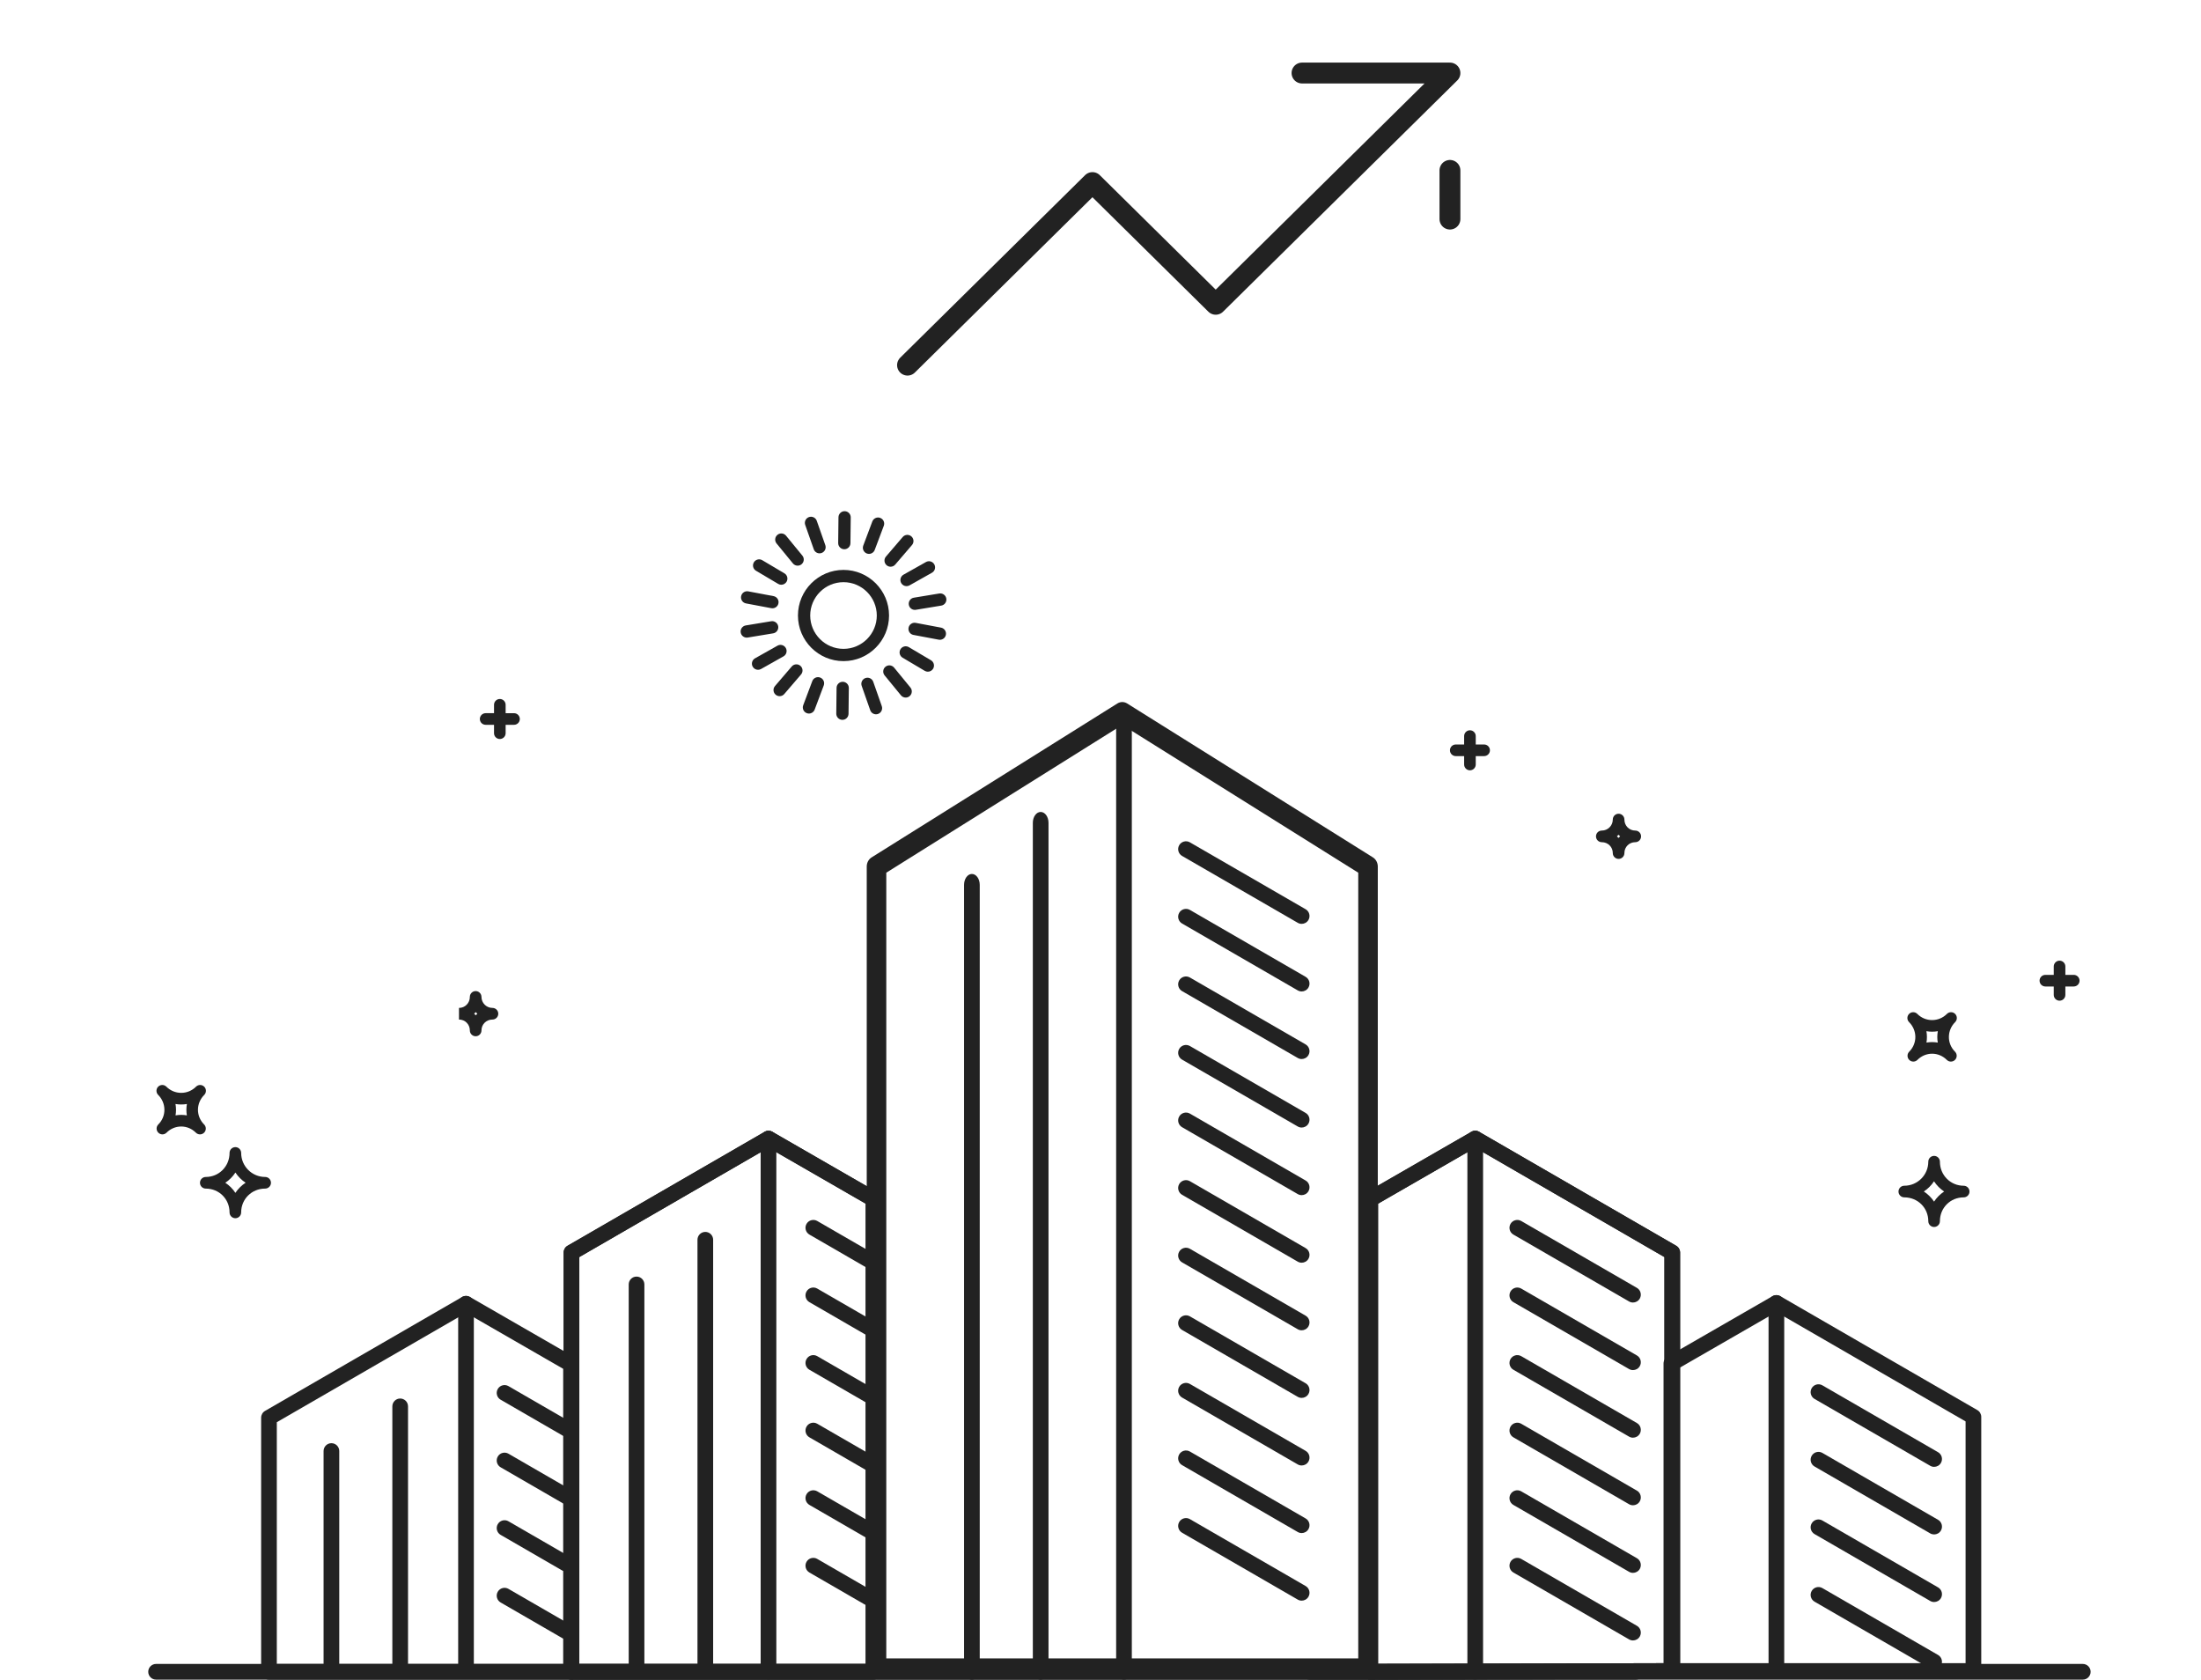 <svg width="211" height="161" viewBox="0 0 211 161" fill="none" xmlns="http://www.w3.org/2000/svg">
<g clip-path="url(#clip0_2328_29952)">
<path d="M47.916 70.837C47.609 70.837 47.36 70.588 47.36 70.28V69.476H46.557C46.249 69.476 46 69.226 46 68.918C46 68.611 46.249 68.361 46.557 68.361H47.36V67.557C47.36 67.25 47.609 67 47.916 67C48.224 67 48.473 67.25 48.473 67.557V68.362H49.276C49.584 68.362 49.833 68.611 49.833 68.919C49.833 69.227 49.584 69.476 49.276 69.476H48.473V70.281C48.473 70.588 48.224 70.837 47.916 70.837Z" fill="#222222"/>
<path d="M80.941 52.648C80.938 52.648 80.936 52.648 80.934 52.648C80.61 52.644 80.35 52.377 80.353 52.053L80.381 49.582C80.384 49.257 80.651 48.995 80.975 49C81.299 49.004 81.559 49.27 81.556 49.595L81.528 52.066C81.524 52.389 81.262 52.648 80.941 52.648Z" fill="#222222"/>
<path d="M78.565 53.04C78.322 53.04 78.095 52.889 78.011 52.646L77.192 50.315C77.085 50.008 77.246 49.672 77.552 49.565C77.858 49.457 78.194 49.618 78.301 49.925L79.119 52.256C79.227 52.563 79.066 52.899 78.76 53.006C78.695 53.029 78.629 53.04 78.565 53.04Z" fill="#222222"/>
<path d="M76.467 54.221C76.297 54.221 76.129 54.148 76.013 54.006L74.447 52.095C74.241 51.844 74.278 51.474 74.529 51.268C74.779 51.062 75.15 51.098 75.355 51.349L76.921 53.26C77.126 53.512 77.09 53.882 76.839 54.088C76.73 54.178 76.598 54.221 76.467 54.221Z" fill="#222222"/>
<path d="M74.898 56.051C74.796 56.051 74.693 56.024 74.599 55.968L72.475 54.709C72.196 54.544 72.104 54.183 72.269 53.903C72.434 53.624 72.795 53.532 73.074 53.697L75.198 54.956C75.477 55.121 75.569 55.483 75.404 55.762C75.294 55.948 75.098 56.051 74.898 56.051Z" fill="#222222"/>
<path d="M74.05 58.307C74.015 58.307 73.978 58.303 73.941 58.297L71.516 57.84C71.197 57.78 70.987 57.472 71.047 57.154C71.107 56.834 71.414 56.624 71.732 56.684L74.158 57.141C74.477 57.201 74.687 57.508 74.627 57.827C74.574 58.109 74.328 58.307 74.05 58.307Z" fill="#222222"/>
<path d="M71.587 61.119C71.304 61.119 71.055 60.915 71.008 60.626C70.955 60.306 71.172 60.003 71.492 59.951L73.927 59.549C74.248 59.496 74.55 59.713 74.603 60.033C74.655 60.354 74.439 60.657 74.118 60.709L71.683 61.111C71.651 61.116 71.618 61.119 71.587 61.119Z" fill="#222222"/>
<path d="M72.67 64.203C72.465 64.203 72.266 64.095 72.158 63.903C71.999 63.62 72.099 63.262 72.382 63.102L74.533 61.891C74.816 61.731 75.174 61.832 75.333 62.115C75.492 62.398 75.392 62.756 75.109 62.916L72.958 64.127C72.867 64.179 72.768 64.203 72.67 64.203Z" fill="#222222"/>
<path d="M74.74 66.731C74.604 66.731 74.468 66.684 74.357 66.589C74.111 66.377 74.083 66.006 74.294 65.76L75.901 63.885C76.113 63.638 76.483 63.61 76.73 63.821C76.976 64.032 77.004 64.404 76.793 64.65L75.186 66.525C75.07 66.661 74.906 66.731 74.74 66.731Z" fill="#222222"/>
<path d="M77.549 68.397C77.48 68.397 77.41 68.384 77.342 68.358C77.038 68.244 76.885 67.905 77 67.601L77.87 65.288C77.984 64.984 78.323 64.83 78.626 64.945C78.93 65.06 79.083 65.398 78.969 65.703L78.099 68.015C78.01 68.251 77.786 68.397 77.549 68.397Z" fill="#222222"/>
<path d="M80.758 69C80.755 69 80.753 69 80.751 69C80.427 68.996 80.167 68.73 80.17 68.405L80.198 65.934C80.201 65.61 80.468 65.35 80.792 65.353C81.116 65.356 81.376 65.623 81.373 65.947L81.345 68.418C81.342 68.741 81.079 69 80.758 69Z" fill="#222222"/>
<path d="M83.978 68.469C83.736 68.469 83.509 68.318 83.424 68.075L82.606 65.744C82.499 65.437 82.66 65.101 82.966 64.994C83.272 64.886 83.607 65.047 83.715 65.354L84.533 67.685C84.64 67.992 84.479 68.328 84.173 68.435C84.109 68.458 84.043 68.469 83.978 68.469Z" fill="#222222"/>
<path d="M86.825 66.865C86.655 66.865 86.486 66.792 86.37 66.65L84.804 64.739C84.599 64.488 84.635 64.117 84.886 63.911C85.137 63.706 85.507 63.742 85.713 63.993L87.278 65.904C87.484 66.155 87.447 66.526 87.196 66.732C87.087 66.822 86.956 66.865 86.825 66.865Z" fill="#222222"/>
<path d="M88.95 64.385C88.848 64.385 88.745 64.359 88.651 64.303L86.527 63.043C86.248 62.877 86.156 62.517 86.321 62.237C86.486 61.958 86.847 61.866 87.126 62.031L89.25 63.29C89.529 63.456 89.621 63.817 89.456 64.096C89.346 64.282 89.15 64.385 88.95 64.385Z" fill="#222222"/>
<path d="M90.102 61.326C90.066 61.326 90.03 61.323 89.993 61.316L87.567 60.86C87.248 60.8 87.039 60.492 87.099 60.173C87.159 59.854 87.466 59.644 87.784 59.704L90.21 60.16C90.529 60.221 90.738 60.528 90.678 60.847C90.626 61.129 90.379 61.326 90.102 61.326Z" fill="#222222"/>
<path d="M87.702 58.459C87.419 58.459 87.17 58.255 87.123 57.967C87.07 57.646 87.287 57.343 87.607 57.291L90.043 56.889C90.362 56.836 90.665 57.053 90.718 57.374C90.771 57.694 90.554 57.997 90.234 58.05L87.798 58.451C87.766 58.457 87.734 58.459 87.702 58.459Z" fill="#222222"/>
<path d="M86.904 56.185C86.699 56.185 86.5 56.077 86.392 55.886C86.233 55.603 86.334 55.244 86.616 55.084L88.767 53.873C89.05 53.713 89.408 53.814 89.567 54.097C89.727 54.38 89.626 54.739 89.344 54.898L87.192 56.11C87.101 56.161 87.002 56.185 86.904 56.185Z" fill="#222222"/>
<path d="M85.377 54.322C85.242 54.322 85.106 54.275 84.995 54.18C84.749 53.968 84.721 53.597 84.931 53.35L86.539 51.475C86.75 51.229 87.121 51.2 87.367 51.412C87.613 51.623 87.641 51.995 87.43 52.241L85.823 54.116C85.707 54.252 85.542 54.322 85.377 54.322Z" fill="#222222"/>
<path d="M83.306 53.093C83.237 53.093 83.167 53.08 83.099 53.055C82.795 52.94 82.642 52.602 82.757 52.297L83.626 49.985C83.741 49.681 84.08 49.527 84.383 49.642C84.687 49.757 84.84 50.095 84.726 50.399L83.856 52.712C83.767 52.947 83.543 53.093 83.306 53.093Z" fill="#222222"/>
<path d="M80.863 63.372C78.455 63.372 76.496 61.411 76.496 59C76.496 56.59 78.455 54.628 80.863 54.628C83.27 54.628 85.229 56.589 85.229 59C85.229 61.411 83.27 63.372 80.863 63.372ZM80.863 55.804C79.103 55.804 77.671 57.238 77.671 59C77.671 60.762 79.103 62.196 80.863 62.196C82.623 62.196 84.054 60.762 84.054 59C84.054 57.238 82.622 55.804 80.863 55.804Z" fill="#222222"/>
<path d="M15.57 108.735C15.428 108.735 15.285 108.68 15.176 108.571C15.068 108.463 15.013 108.32 15.013 108.177C15.013 108.035 15.068 107.892 15.176 107.783C15.556 107.404 15.764 106.902 15.761 106.37C15.758 105.839 15.546 105.335 15.163 104.952C15.055 104.843 15 104.7 15 104.557C15 104.415 15.054 104.272 15.163 104.163C15.381 103.946 15.733 103.946 15.95 104.163C16.331 104.545 16.836 104.755 17.372 104.755C17.907 104.755 18.411 104.545 18.791 104.164C19.008 103.946 19.36 103.946 19.578 104.163C19.687 104.272 19.741 104.415 19.741 104.557C19.741 104.7 19.687 104.843 19.579 104.952C18.789 105.743 18.777 106.975 19.548 107.765C19.66 107.867 19.73 108.015 19.73 108.178C19.73 108.486 19.48 108.735 19.173 108.735C19.172 108.735 19.172 108.735 19.172 108.735C19.029 108.735 18.887 108.681 18.778 108.572C18.398 108.191 17.898 107.981 17.372 107.981C16.845 107.981 16.345 108.191 15.964 108.572C15.855 108.68 15.713 108.735 15.57 108.735ZM16.824 105.822C16.856 106 16.873 106.181 16.874 106.365C16.875 106.551 16.86 106.734 16.828 106.914C17.184 106.85 17.558 106.85 17.913 106.914C17.882 106.734 17.867 106.551 17.868 106.365C17.869 106.182 17.886 106 17.918 105.823C17.56 105.885 17.182 105.885 16.824 105.822Z" fill="#222222"/>
<path d="M22.563 116.772C22.256 116.772 22.006 116.522 22.006 116.214C22.006 114.935 21.005 113.932 19.727 113.932C19.419 113.932 19.17 113.682 19.17 113.375C19.17 113.067 19.419 112.817 19.727 112.817C20.342 112.817 20.916 112.579 21.343 112.146C21.771 111.713 22.006 111.134 22.006 110.513C22.006 110.206 22.255 109.956 22.563 109.956C22.87 109.956 23.119 110.205 23.119 110.513C23.12 111.783 24.151 112.817 25.418 112.817C25.418 112.817 25.419 112.817 25.419 112.817C25.419 112.817 25.419 112.817 25.42 112.817C25.727 112.817 25.977 113.066 25.977 113.373C25.977 113.678 25.732 113.926 25.428 113.931C25.428 113.931 25.428 113.931 25.427 113.931C25.425 113.931 25.422 113.931 25.42 113.931C24.13 113.932 23.119 114.935 23.119 116.214C23.119 116.522 22.87 116.772 22.563 116.772ZM21.599 113.372C21.79 113.497 21.968 113.642 22.132 113.806C22.296 113.971 22.441 114.149 22.566 114.34C22.692 114.149 22.839 113.969 23.006 113.805C23.172 113.64 23.353 113.494 23.545 113.37C23.157 113.114 22.824 112.78 22.568 112.393C22.444 112.585 22.298 112.765 22.134 112.931C21.97 113.098 21.791 113.245 21.599 113.372Z" fill="#222222"/>
<path d="M45.599 99.329C45.292 99.329 45.042 99.079 45.042 98.772C45.042 98.186 44.584 97.728 44 97.728L44.001 96.613C44.282 96.613 44.544 96.504 44.739 96.307C44.935 96.109 45.043 95.843 45.042 95.557C45.042 95.25 45.291 95 45.599 95C45.906 95 46.156 95.25 46.156 95.557C46.156 96.14 46.628 96.613 47.209 96.613C47.209 96.613 47.209 96.613 47.21 96.613C47.517 96.613 47.767 96.862 47.767 97.17C47.767 97.475 47.521 97.724 47.217 97.728C47.216 97.728 47.215 97.728 47.214 97.728C47.213 97.728 47.212 97.728 47.211 97.728C46.619 97.728 46.156 98.187 46.156 98.772C46.156 99.08 45.907 99.329 45.599 99.329ZM45.454 97.165C45.508 97.214 45.559 97.266 45.608 97.32C45.657 97.267 45.707 97.217 45.76 97.169C45.706 97.12 45.653 97.068 45.604 97.013C45.58 97.04 45.555 97.066 45.53 97.091C45.506 97.116 45.48 97.141 45.454 97.165Z" fill="#222222"/>
<path d="M197.44 95.921C197.133 95.921 196.884 95.671 196.884 95.364V94.559H196.08C195.773 94.559 195.524 94.31 195.524 94.002C195.524 93.694 195.773 93.445 196.08 93.445H196.884V92.641C196.884 92.333 197.133 92.083 197.44 92.083C197.747 92.083 197.997 92.333 197.997 92.641V93.445H198.8C199.107 93.445 199.357 93.694 199.357 94.002C199.357 94.31 199.107 94.559 198.8 94.559H197.997V95.364C197.997 95.671 197.748 95.921 197.44 95.921Z" fill="#222222"/>
<path d="M140.916 73.838C140.609 73.838 140.36 73.588 140.36 73.281V72.476H139.557C139.249 72.476 139 72.227 139 71.919C139 71.611 139.249 71.362 139.557 71.362H140.36V70.557C140.36 70.25 140.609 70 140.916 70C141.224 70 141.473 70.25 141.473 70.557V71.362H142.276C142.583 71.362 142.833 71.611 142.833 71.919C142.833 72.227 142.583 72.476 142.276 72.476H141.473V73.281C141.473 73.588 141.224 73.838 140.916 73.838Z" fill="#222222"/>
<path d="M187.024 101.758C186.881 101.758 186.739 101.703 186.63 101.595C186.249 101.213 185.749 101.003 185.222 101.003C184.696 101.003 184.197 101.213 183.815 101.595C183.598 101.812 183.245 101.812 183.028 101.595C182.92 101.486 182.865 101.343 182.865 101.201C182.865 101.058 182.92 100.915 183.028 100.807C183.817 100.017 183.811 98.773 183.015 97.975C182.906 97.866 182.852 97.723 182.852 97.581C182.852 97.438 182.907 97.295 183.015 97.187C183.233 96.969 183.585 96.969 183.802 97.187C184.183 97.568 184.687 97.779 185.222 97.779C185.757 97.779 186.262 97.568 186.643 97.187C186.861 96.969 187.213 96.969 187.43 97.187C187.539 97.295 187.593 97.438 187.593 97.581C187.593 97.723 187.539 97.866 187.43 97.975C187.047 98.358 186.835 98.862 186.832 99.394C186.829 99.925 187.037 100.427 187.417 100.807C187.525 100.915 187.58 101.058 187.58 101.201C187.58 101.343 187.526 101.486 187.417 101.595C187.309 101.704 187.166 101.758 187.024 101.758ZM185.223 99.889C185.407 99.889 185.588 99.905 185.766 99.937C185.735 99.757 185.719 99.574 185.72 99.388C185.721 99.204 185.738 99.022 185.77 98.845C185.591 98.876 185.408 98.893 185.223 98.893C185.038 98.893 184.855 98.876 184.676 98.845C184.709 99.022 184.725 99.204 184.726 99.388C184.728 99.573 184.712 99.757 184.681 99.936C184.858 99.905 185.039 99.889 185.223 99.889Z" fill="#222222"/>
<path d="M185.413 117.612C185.106 117.612 184.857 117.362 184.857 117.055C184.857 115.775 183.846 114.773 182.556 114.772C182.249 114.772 181.999 114.522 182 114.214C182 113.906 182.249 113.657 182.557 113.657C182.557 113.657 182.557 113.657 182.557 113.657C183.826 113.657 184.857 112.624 184.857 111.354C184.857 111.046 185.106 110.796 185.414 110.796C185.721 110.796 185.97 111.046 185.97 111.354C185.97 111.974 186.206 112.554 186.633 112.987C187.061 113.419 187.634 113.658 188.249 113.658C188.249 113.658 188.249 113.658 188.25 113.658C188.557 113.658 188.806 113.907 188.806 114.215C188.806 114.521 188.56 114.77 188.255 114.772C188.254 114.772 188.251 114.772 188.25 114.772C186.972 114.773 185.97 115.775 185.97 117.055C185.97 117.362 185.72 117.612 185.413 117.612ZM184.431 114.209C184.623 114.335 184.803 114.48 184.97 114.645C185.136 114.81 185.283 114.989 185.41 115.18C185.535 114.989 185.68 114.811 185.843 114.647C186.008 114.482 186.186 114.338 186.376 114.212C186.185 114.085 186.006 113.937 185.841 113.771C185.676 113.605 185.532 113.424 185.406 113.232C185.151 113.62 184.819 113.954 184.431 114.209Z" fill="#222222"/>
<path d="M155.167 82.329C154.86 82.329 154.611 82.079 154.611 81.772C154.611 81.186 154.148 80.728 153.556 80.728C153.249 80.728 152.999 80.478 153 80.17C153 79.862 153.249 79.613 153.557 79.613C153.557 79.613 153.557 79.613 153.557 79.613C154.138 79.613 154.611 79.139 154.611 78.557C154.611 78.25 154.86 78 155.167 78C155.475 78 155.724 78.25 155.724 78.557C155.724 78.843 155.832 79.109 156.027 79.307C156.222 79.504 156.484 79.613 156.766 79.613C156.766 79.613 156.766 79.613 156.766 79.613C157.073 79.613 157.323 79.862 157.323 80.17C157.323 80.474 157.081 80.721 156.779 80.728C156.778 80.728 156.777 80.728 156.777 80.728C156.776 80.728 156.774 80.728 156.773 80.728C156.773 80.728 156.772 80.728 156.772 80.728C156.77 80.728 156.768 80.728 156.766 80.728C156.182 80.728 155.724 81.186 155.724 81.772C155.724 82.079 155.475 82.329 155.167 82.329ZM155.007 80.169C155.06 80.217 155.111 80.267 155.159 80.32C155.208 80.266 155.259 80.214 155.313 80.165C155.287 80.141 155.262 80.117 155.237 80.091C155.211 80.066 155.187 80.04 155.163 80.013C155.113 80.068 155.062 80.12 155.007 80.169Z" fill="#222222"/>
<path d="M44.674 160.854C44.259 160.854 43.923 160.518 43.923 160.102V124.972C43.923 124.556 44.259 124.219 44.674 124.219C45.089 124.219 45.425 124.556 45.425 124.972V160.102C45.425 160.518 45.089 160.854 44.674 160.854Z" fill="#222222"/>
<path d="M54.741 161H25.786C25.371 161 25.034 160.663 25.034 160.248C25.034 160.223 25.035 160.199 25.038 160.175C25.035 160.151 25.034 160.127 25.034 160.103V135.892C25.034 135.623 25.177 135.374 25.41 135.24L44.298 124.321C44.531 124.186 44.817 124.186 45.049 124.32L55.115 130.119C55.348 130.253 55.492 130.502 55.492 130.771V160.248C55.493 160.663 55.156 161 54.741 161ZM26.537 159.495H53.99V131.206L44.675 125.84L26.537 136.325V159.495Z" fill="#222222"/>
<path d="M54.437 137.778C54.31 137.778 54.181 137.746 54.062 137.677L47.994 134.169C47.634 133.961 47.511 133.502 47.719 133.141C47.926 132.781 48.386 132.658 48.745 132.866L54.813 136.374C55.173 136.582 55.296 137.042 55.089 137.402C54.949 137.643 54.697 137.778 54.437 137.778Z" fill="#222222"/>
<path d="M54.74 144.431C54.612 144.431 54.483 144.399 54.365 144.331L47.994 140.647C47.634 140.439 47.511 139.979 47.719 139.619C47.926 139.259 48.386 139.136 48.745 139.344L55.116 143.028C55.476 143.235 55.599 143.695 55.391 144.055C55.253 144.297 55 144.431 54.74 144.431Z" fill="#222222"/>
<path d="M54.252 150.627C54.125 150.627 53.996 150.595 53.877 150.526L47.994 147.125C47.634 146.917 47.511 146.457 47.719 146.097C47.926 145.737 48.386 145.614 48.745 145.822L54.629 149.223C54.988 149.431 55.111 149.891 54.904 150.251C54.764 150.492 54.512 150.627 54.252 150.627Z" fill="#222222"/>
<path d="M54.295 157.131C54.168 157.131 54.039 157.099 53.92 157.03L47.994 153.604C47.634 153.396 47.511 152.936 47.719 152.576C47.926 152.216 48.386 152.093 48.745 152.301L54.672 155.727C55.031 155.935 55.154 156.395 54.947 156.755C54.808 156.996 54.555 157.131 54.295 157.131Z" fill="#222222"/>
<path d="M31.771 160.807C31.356 160.807 31.02 160.47 31.02 160.055V139.089C31.02 138.673 31.356 138.336 31.771 138.336C32.186 138.336 32.523 138.673 32.523 139.089V160.055C32.523 160.47 32.186 160.807 31.771 160.807Z" fill="#222222"/>
<path d="M38.364 160.807C37.949 160.807 37.612 160.471 37.612 160.055V134.807C37.612 134.391 37.949 134.054 38.364 134.054C38.779 134.054 39.115 134.391 39.115 134.807V160.055C39.115 160.47 38.779 160.807 38.364 160.807Z" fill="#222222"/>
<path d="M131.146 161H84.027C83.509 161 83.09 160.545 83.09 159.983V83.064C83.09 82.701 83.268 82.365 83.558 82.184L107.118 67.431C107.408 67.249 107.765 67.249 108.055 67.431L131.614 82.184C131.904 82.365 132.083 82.701 132.083 83.064V159.983C132.084 160.545 131.664 161 131.146 161ZM84.964 158.967H130.209V83.651L107.587 69.485L84.965 83.651L84.964 158.967Z" fill="#222222"/>
<path d="M107.751 161C107.336 161 107 160.55 107 159.993V69.231C107 68.675 107.336 68.224 107.751 68.224C108.167 68.224 108.503 68.674 108.503 69.231V159.993C108.503 160.549 108.167 161 107.751 161Z" fill="#222222"/>
<path d="M83.91 121.875C83.783 121.875 83.654 121.843 83.535 121.774L77.595 118.34C77.235 118.132 77.112 117.672 77.32 117.312C77.527 116.952 77.987 116.829 78.346 117.037L84.287 120.471C84.646 120.679 84.769 121.139 84.562 121.499C84.423 121.74 84.17 121.875 83.91 121.875Z" fill="#222222"/>
<path d="M83.911 128.353C83.783 128.353 83.654 128.321 83.535 128.253L77.595 124.818C77.235 124.61 77.112 124.151 77.32 123.791C77.527 123.431 77.987 123.307 78.346 123.515L84.287 126.95C84.646 127.157 84.769 127.617 84.562 127.977C84.423 128.219 84.17 128.353 83.911 128.353Z" fill="#222222"/>
<path d="M83.911 134.832C83.783 134.832 83.654 134.8 83.535 134.731L77.595 131.297C77.235 131.089 77.112 130.629 77.32 130.269C77.527 129.909 77.987 129.786 78.346 129.994L84.287 133.428C84.646 133.636 84.769 134.096 84.562 134.456C84.423 134.697 84.17 134.832 83.911 134.832Z" fill="#222222"/>
<path d="M83.911 141.31C83.783 141.31 83.654 141.278 83.535 141.209L77.595 137.775C77.235 137.567 77.112 137.107 77.32 136.747C77.527 136.387 77.987 136.264 78.346 136.472L84.287 139.906C84.646 140.114 84.769 140.574 84.562 140.934C84.423 141.175 84.17 141.31 83.911 141.31Z" fill="#222222"/>
<path d="M83.911 147.788C83.783 147.788 83.654 147.756 83.535 147.687L77.595 144.253C77.235 144.045 77.112 143.585 77.32 143.225C77.527 142.865 77.987 142.742 78.346 142.95L84.287 146.384C84.646 146.592 84.769 147.052 84.562 147.412C84.423 147.653 84.17 147.788 83.911 147.788Z" fill="#222222"/>
<path d="M83.911 154.267C83.783 154.267 83.654 154.234 83.535 154.166L77.595 150.732C77.235 150.524 77.112 150.064 77.32 149.704C77.527 149.344 77.987 149.221 78.346 149.429L84.287 152.863C84.646 153.071 84.769 153.531 84.562 153.891C84.423 154.132 84.17 154.267 83.911 154.267Z" fill="#222222"/>
<path d="M124.785 108.08C124.657 108.08 124.528 108.048 124.41 107.979L113.32 101.569C112.961 101.361 112.838 100.901 113.045 100.541C113.253 100.181 113.712 100.058 114.072 100.266L125.161 106.676C125.521 106.884 125.644 107.344 125.436 107.704C125.297 107.945 125.044 108.08 124.785 108.08Z" fill="#222222"/>
<path d="M124.785 114.559C124.657 114.559 124.528 114.527 124.41 114.458L113.32 108.047C112.961 107.84 112.838 107.38 113.045 107.02C113.253 106.66 113.712 106.537 114.072 106.744L125.161 113.155C125.521 113.363 125.644 113.823 125.436 114.183C125.297 114.424 125.044 114.559 124.785 114.559Z" fill="#222222"/>
<path d="M124.785 121.037C124.657 121.037 124.528 121.005 124.41 120.936L113.32 114.526C112.961 114.318 112.838 113.858 113.045 113.498C113.253 113.138 113.713 113.015 114.072 113.223L125.161 119.633C125.521 119.841 125.644 120.301 125.436 120.661C125.297 120.902 125.044 121.037 124.785 121.037Z" fill="#222222"/>
<path d="M124.785 127.515C124.657 127.515 124.528 127.483 124.41 127.414L113.32 121.004C112.961 120.796 112.838 120.336 113.045 119.976C113.253 119.616 113.713 119.493 114.072 119.701L125.161 126.111C125.521 126.319 125.644 126.779 125.436 127.139C125.297 127.38 125.044 127.515 124.785 127.515Z" fill="#222222"/>
<path d="M124.785 133.994C124.657 133.994 124.528 133.961 124.41 133.893L113.32 127.482C112.961 127.274 112.838 126.815 113.045 126.455C113.253 126.095 113.712 125.971 114.072 126.179L125.161 132.59C125.521 132.798 125.644 133.257 125.436 133.617C125.297 133.859 125.044 133.994 124.785 133.994Z" fill="#222222"/>
<path d="M124.785 140.472C124.657 140.472 124.528 140.44 124.41 140.371L113.32 133.961C112.961 133.753 112.838 133.293 113.045 132.933C113.253 132.573 113.712 132.45 114.072 132.658L125.161 139.068C125.521 139.276 125.644 139.736 125.436 140.096C125.297 140.337 125.044 140.472 124.785 140.472Z" fill="#222222"/>
<path d="M124.785 146.951C124.657 146.951 124.528 146.918 124.41 146.85L113.32 140.439C112.961 140.231 112.838 139.772 113.045 139.412C113.253 139.052 113.712 138.928 114.072 139.136L125.161 145.547C125.521 145.755 125.644 146.214 125.436 146.574C125.297 146.816 125.044 146.951 124.785 146.951Z" fill="#222222"/>
<path d="M124.785 153.429C124.657 153.429 124.528 153.397 124.41 153.328L113.32 146.918C112.961 146.71 112.838 146.25 113.045 145.89C113.253 145.53 113.712 145.407 114.072 145.615L125.161 152.025C125.521 152.233 125.644 152.693 125.436 153.053C125.297 153.294 125.044 153.429 124.785 153.429Z" fill="#222222"/>
<path d="M124.785 88.556C124.657 88.556 124.528 88.524 124.41 88.455L113.32 82.045C112.961 81.837 112.838 81.377 113.045 81.017C113.253 80.657 113.712 80.534 114.072 80.742L125.161 87.152C125.521 87.36 125.644 87.82 125.436 88.18C125.297 88.421 125.044 88.556 124.785 88.556Z" fill="#222222"/>
<path d="M124.785 95.035C124.657 95.035 124.528 95.002 124.41 94.934L113.32 88.523C112.961 88.316 112.838 87.856 113.045 87.496C113.253 87.136 113.712 87.013 114.072 87.22L125.161 93.631C125.521 93.839 125.644 94.299 125.436 94.659C125.297 94.9 125.044 95.035 124.785 95.035Z" fill="#222222"/>
<path d="M124.785 101.513C124.657 101.513 124.528 101.481 124.41 101.412L113.32 95.002C112.961 94.794 112.838 94.334 113.045 93.974C113.253 93.614 113.712 93.491 114.072 93.699L125.161 100.109C125.521 100.317 125.644 100.777 125.436 101.137C125.297 101.378 125.044 101.513 124.785 101.513Z" fill="#222222"/>
<path d="M83.739 161H54.784C54.369 161 54.032 160.664 54.032 160.248C54.032 160.235 54.033 160.222 54.034 160.21C54.033 160.197 54.032 160.185 54.032 160.172V120.063C54.032 119.794 54.175 119.545 54.408 119.411L73.296 108.492C73.529 108.358 73.815 108.358 74.047 108.491L84.113 114.29C84.347 114.425 84.49 114.673 84.49 114.942V160.248C84.491 160.663 84.154 161 83.739 161ZM55.535 159.495H82.988V115.377L73.673 110.011L55.536 120.496V159.495H55.535Z" fill="#222222"/>
<path d="M73.673 160.977C73.258 160.977 72.921 160.641 72.921 160.225V109.143C72.921 108.727 73.258 108.39 73.673 108.39C74.088 108.39 74.424 108.727 74.424 109.143V160.225C74.424 160.641 74.088 160.977 73.673 160.977Z" fill="#222222"/>
<path d="M83.739 161H54.784C54.369 161 54.032 160.664 54.032 160.248C54.032 160.235 54.033 160.222 54.034 160.21C54.033 160.197 54.032 160.185 54.032 160.172V120.063C54.032 119.794 54.175 119.545 54.408 119.411L73.296 108.492C73.529 108.358 73.815 108.358 74.047 108.491L84.113 114.29C84.347 114.425 84.49 114.673 84.49 114.942V160.248C84.491 160.663 84.154 161 83.739 161ZM55.535 159.495H82.988V115.377L73.673 110.011L55.536 120.496V159.495H55.535Z" fill="#222222"/>
<path d="M93.172 161C92.756 161 92.42 160.532 92.42 159.955V84.818C92.42 84.241 92.756 83.773 93.172 83.773C93.587 83.773 93.923 84.241 93.923 84.818V159.955C93.923 160.532 93.587 161 93.172 161Z" fill="#222222"/>
<path d="M99.765 161C99.35 161 99.013 160.532 99.013 159.956V78.873C99.013 78.296 99.35 77.829 99.765 77.829C100.18 77.829 100.516 78.296 100.516 78.873V159.955C100.516 160.532 100.18 161 99.765 161Z" fill="#222222"/>
<path d="M61.022 160.858C60.607 160.858 60.271 160.521 60.271 160.105V123.118C60.271 122.703 60.607 122.366 61.022 122.366C61.438 122.366 61.774 122.703 61.774 123.118V160.105C61.774 160.521 61.437 160.858 61.022 160.858Z" fill="#222222"/>
<path d="M67.615 160.858C67.2 160.858 66.864 160.521 66.864 160.105V118.836C66.864 118.421 67.2 118.084 67.615 118.084C68.03 118.084 68.366 118.421 68.366 118.836V160.105C68.366 160.521 68.03 160.858 67.615 160.858Z" fill="#222222"/>
<path d="M156.81 161H14.962C14.547 161 14.211 160.663 14.211 160.248C14.211 159.832 14.547 159.495 14.962 159.495H156.809C157.225 159.495 157.561 159.832 157.561 160.248C157.561 160.663 157.225 161 156.81 161Z" fill="#222222"/>
<path d="M199.668 161H125.561C125.146 161 124.81 160.663 124.81 160.248C124.81 159.832 125.146 159.495 125.561 159.495H199.668C200.083 159.495 200.419 159.832 200.419 160.248C200.419 160.663 200.083 161 199.668 161Z" fill="#222222"/>
<path d="M170.294 160.779C169.879 160.779 169.543 160.442 169.543 160.026V124.896C169.543 124.48 169.879 124.143 170.294 124.143C170.71 124.143 171.046 124.48 171.046 124.896V160.026C171.046 160.442 170.71 160.779 170.294 160.779Z" fill="#222222"/>
<path d="M131.357 161C131.159 161 130.968 160.921 130.827 160.781C130.686 160.64 130.606 160.448 130.606 160.248V114.942C130.606 114.673 130.75 114.424 130.983 114.29L141.049 108.491C141.281 108.357 141.567 108.357 141.8 108.491L160.688 119.411C160.92 119.545 161.064 119.793 161.064 120.062V160.171C161.064 160.586 160.728 160.923 160.314 160.924L131.359 161C131.359 161 131.358 161 131.357 161ZM132.109 115.377V159.493L159.561 159.421V120.496L141.424 110.011L132.109 115.377Z" fill="#222222"/>
<path d="M141.424 160.977C141.009 160.977 140.672 160.641 140.672 160.225V109.143C140.672 108.727 141.009 108.39 141.424 108.39C141.839 108.39 142.175 108.727 142.175 109.143V160.225C142.175 160.641 141.839 160.977 141.424 160.977Z" fill="#222222"/>
<path d="M156.547 124.852C156.419 124.852 156.29 124.819 156.171 124.751L145.082 118.34C144.723 118.132 144.6 117.673 144.807 117.313C145.015 116.953 145.475 116.829 145.834 117.037L156.923 123.448C157.282 123.656 157.405 124.115 157.198 124.476C157.059 124.717 156.806 124.852 156.547 124.852Z" fill="#222222"/>
<path d="M156.547 131.33C156.419 131.33 156.29 131.297 156.171 131.229L145.082 124.818C144.723 124.61 144.6 124.151 144.807 123.791C145.015 123.431 145.474 123.307 145.834 123.515L156.923 129.926C157.282 130.134 157.405 130.593 157.198 130.953C157.059 131.195 156.806 131.33 156.547 131.33Z" fill="#222222"/>
<path d="M156.547 137.808C156.419 137.808 156.29 137.776 156.171 137.707L145.082 131.297C144.723 131.089 144.6 130.629 144.807 130.269C145.015 129.909 145.475 129.786 145.834 129.994L156.923 136.404C157.282 136.612 157.405 137.072 157.198 137.432C157.059 137.673 156.806 137.808 156.547 137.808Z" fill="#222222"/>
<path d="M156.547 144.287C156.419 144.287 156.29 144.254 156.171 144.186L145.082 137.775C144.723 137.567 144.6 137.108 144.807 136.748C145.015 136.387 145.475 136.264 145.834 136.472L156.923 142.883C157.282 143.091 157.405 143.55 157.198 143.91C157.059 144.152 156.806 144.287 156.547 144.287Z" fill="#222222"/>
<path d="M156.547 150.765C156.419 150.765 156.29 150.733 156.171 150.664L145.082 144.254C144.723 144.046 144.6 143.586 144.807 143.226C145.015 142.866 145.475 142.743 145.834 142.951L156.923 149.361C157.282 149.569 157.405 150.029 157.198 150.389C157.059 150.63 156.806 150.765 156.547 150.765Z" fill="#222222"/>
<path d="M156.547 157.243C156.419 157.243 156.29 157.211 156.171 157.142L145.082 150.732C144.723 150.524 144.6 150.064 144.807 149.704C145.015 149.344 145.474 149.221 145.834 149.429L156.923 155.839C157.282 156.047 157.405 156.507 157.198 156.867C157.059 157.108 156.806 157.243 156.547 157.243Z" fill="#222222"/>
<path d="M189.183 160.924H160.228C159.812 160.924 159.476 160.587 159.476 160.171V130.694C159.476 130.425 159.62 130.177 159.853 130.042L169.919 124.243C170.151 124.109 170.438 124.109 170.67 124.244L189.558 135.163C189.791 135.297 189.934 135.546 189.934 135.815V160.026C189.934 160.05 189.933 160.074 189.93 160.098C189.933 160.122 189.934 160.146 189.934 160.171C189.934 160.587 189.598 160.924 189.183 160.924ZM160.98 159.419H188.432V136.249L170.294 125.764L160.98 131.13V159.419Z" fill="#222222"/>
<path d="M185.417 140.604C185.29 140.604 185.161 140.572 185.042 140.503L173.953 134.093C173.593 133.885 173.47 133.425 173.678 133.065C173.886 132.705 174.345 132.582 174.704 132.79L185.793 139.2C186.153 139.408 186.276 139.868 186.068 140.228C185.93 140.469 185.677 140.604 185.417 140.604Z" fill="#222222"/>
<path d="M185.417 147.083C185.29 147.083 185.161 147.05 185.042 146.982L173.953 140.571C173.593 140.364 173.47 139.904 173.678 139.544C173.886 139.184 174.345 139.061 174.704 139.268L185.793 145.679C186.153 145.887 186.276 146.347 186.068 146.707C185.93 146.948 185.677 147.083 185.417 147.083Z" fill="#222222"/>
<path d="M185.417 153.561C185.29 153.561 185.161 153.528 185.042 153.46L173.953 147.049C173.593 146.841 173.47 146.382 173.678 146.022C173.886 145.662 174.345 145.538 174.704 145.746L185.793 152.157C186.153 152.365 186.276 152.824 186.068 153.185C185.93 153.426 185.677 153.561 185.417 153.561Z" fill="#222222"/>
<path d="M185.417 160.039C185.29 160.039 185.161 160.007 185.042 159.938L173.953 153.528C173.593 153.32 173.47 152.86 173.678 152.5C173.886 152.14 174.345 152.017 174.704 152.225L185.793 158.635C186.153 158.843 186.276 159.303 186.068 159.663C185.93 159.904 185.677 160.039 185.417 160.039Z" fill="#222222"/>
<path d="M131.357 161C131.159 161 130.968 160.921 130.827 160.781C130.686 160.64 130.606 160.448 130.606 160.248V114.942C130.606 114.673 130.75 114.424 130.983 114.29L141.049 108.491C141.281 108.357 141.567 108.357 141.8 108.491L160.688 119.411C160.92 119.545 161.064 119.793 161.064 120.062V160.171C161.064 160.586 160.728 160.923 160.314 160.924L131.359 161H131.357ZM132.109 115.377V159.493L159.561 159.421V120.496L141.424 110.011L132.109 115.377Z" fill="#222222"/>
</g>
<path d="M87 35L104.727 17.5L116.545 29.167L139 7H124.818M139 16.333V21" stroke="#222222" stroke-width="2" stroke-linecap="round" stroke-linejoin="round"/>
<defs>
<clipPath id="clip0_2328_29952">
<rect width="210.341" height="112" fill="white" transform="translate(0 49)"/>
</clipPath>
</defs>
</svg>
